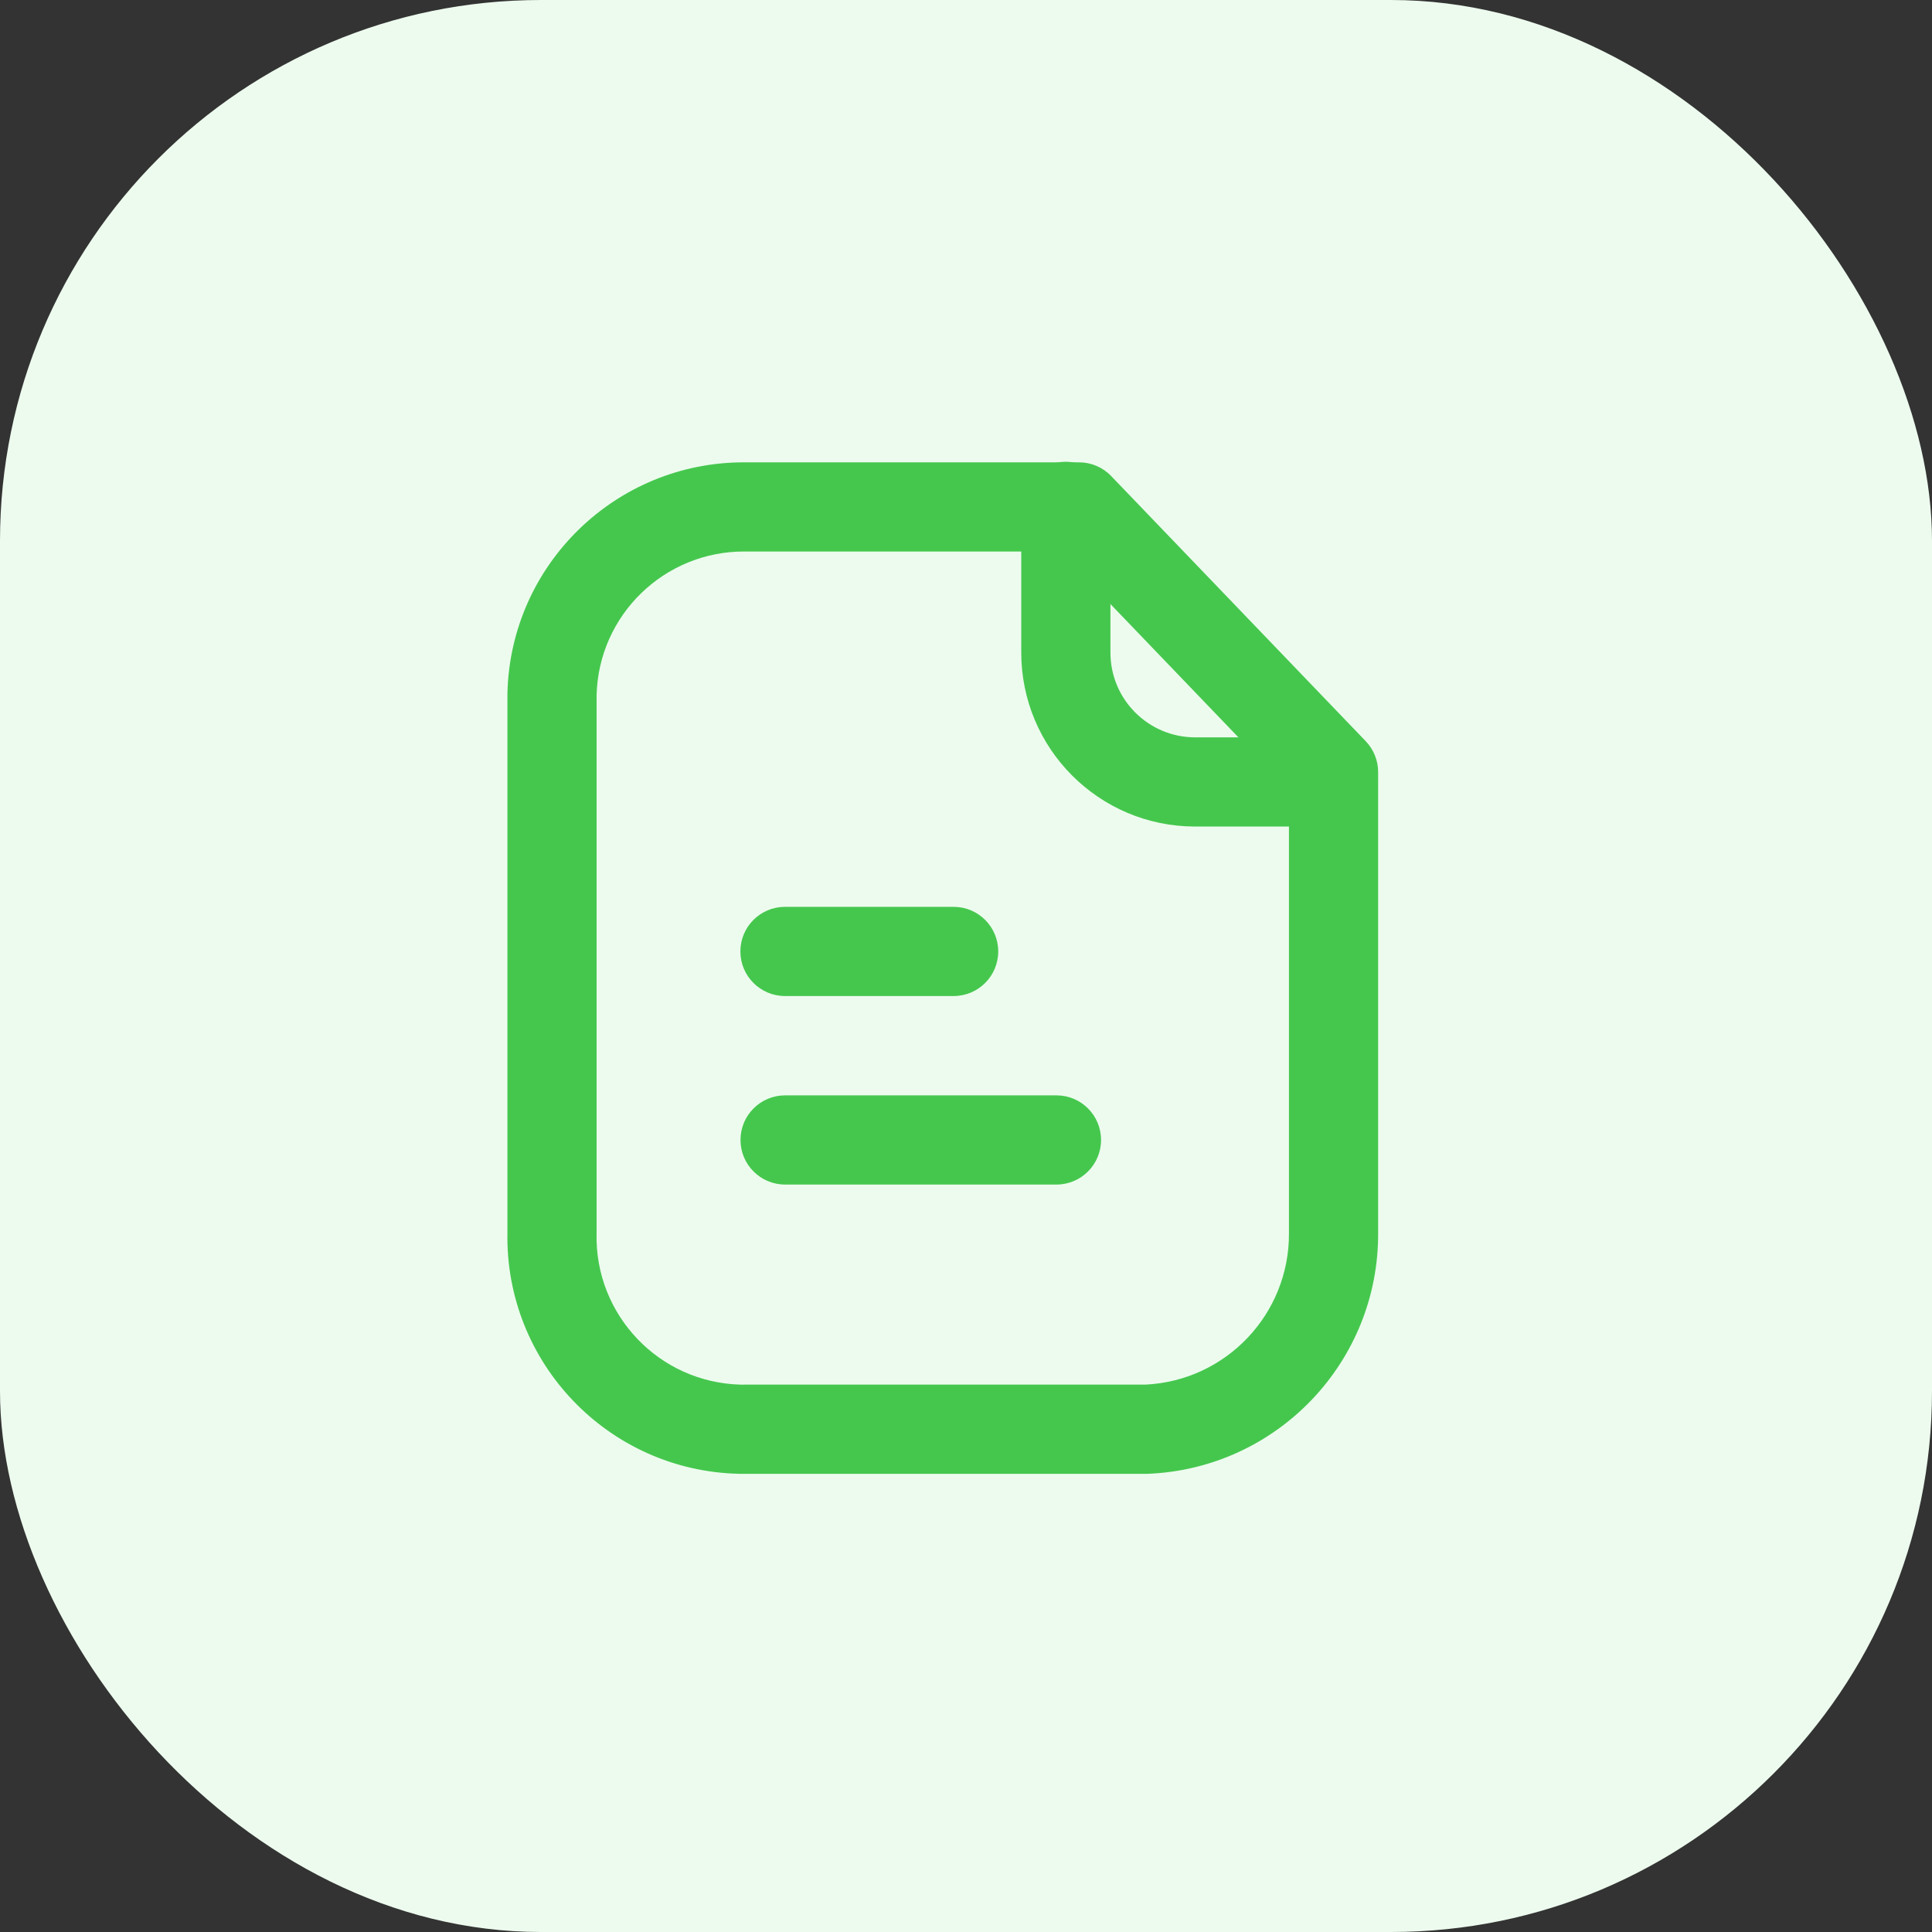 <svg width="50" height="50" viewBox="0 0 50 50" fill="none" xmlns="http://www.w3.org/2000/svg">
<rect x="0" y="0" width="50" height="50" fill="#333333" stroke="none"/>
<rect width="50" height="50" rx="14" fill="#EDFBEE"/>
<path fill-rule="evenodd" clip-rule="evenodd" d="M19.274 11.965H27.925C28.239 11.965 28.54 12.093 28.757 12.32L35.345 19.182C35.551 19.396 35.666 19.683 35.666 19.981V31.898C35.688 35.245 33.053 38.006 29.709 38.142C29.694 38.142 29.678 38.142 29.662 38.142H19.287C19.253 38.143 19.223 38.143 19.203 38.143C19.188 38.143 19.179 38.143 19.172 38.143C19.165 38.142 19.16 38.142 19.152 38.142C19.144 38.142 19.135 38.142 19.127 38.142C15.746 38.067 13.065 35.269 13.132 31.89V17.969C13.132 17.96 13.132 17.951 13.132 17.942C13.21 14.61 15.942 11.953 19.274 11.965ZM15.44 17.983V31.902C15.44 31.91 15.44 31.919 15.439 31.927C15.393 34.035 17.062 35.782 19.168 35.834C19.177 35.834 19.187 35.835 19.194 35.835L19.222 35.835C19.231 35.835 19.235 35.835 19.236 35.835C19.248 35.835 19.26 35.834 19.272 35.834H29.637C31.729 35.738 33.373 34.006 33.358 31.91L33.358 31.902V20.445L27.433 14.273H19.268C17.195 14.265 15.495 15.914 15.44 17.983Z" fill="#45C74E"/>
<path fill-rule="evenodd" clip-rule="evenodd" d="M27.584 11.95C28.221 11.95 28.738 12.467 28.738 13.104V16.888C28.738 18.098 29.715 19.078 30.925 19.083H34.507C35.144 19.083 35.661 19.599 35.661 20.237C35.661 20.874 35.144 21.391 34.507 21.391H30.92C28.438 21.384 26.43 19.371 26.43 16.888V13.104C26.43 12.467 26.946 11.95 27.584 11.95Z" fill="#45C74E"/>
<path fill-rule="evenodd" clip-rule="evenodd" d="M19.164 29.502C19.164 28.864 19.681 28.348 20.318 28.348H27.341C27.979 28.348 28.495 28.864 28.495 29.502C28.495 30.139 27.979 30.656 27.341 30.656H20.318C19.681 30.656 19.164 30.139 19.164 29.502Z" fill="#45C74E"/>
<path fill-rule="evenodd" clip-rule="evenodd" d="M19.161 24.623C19.161 23.985 19.678 23.469 20.315 23.469H24.68C25.317 23.469 25.834 23.985 25.834 24.623C25.834 25.26 25.317 25.777 24.68 25.777H20.315C19.678 25.777 19.161 25.26 19.161 24.623Z" fill="#45C74E"/>
</svg>
